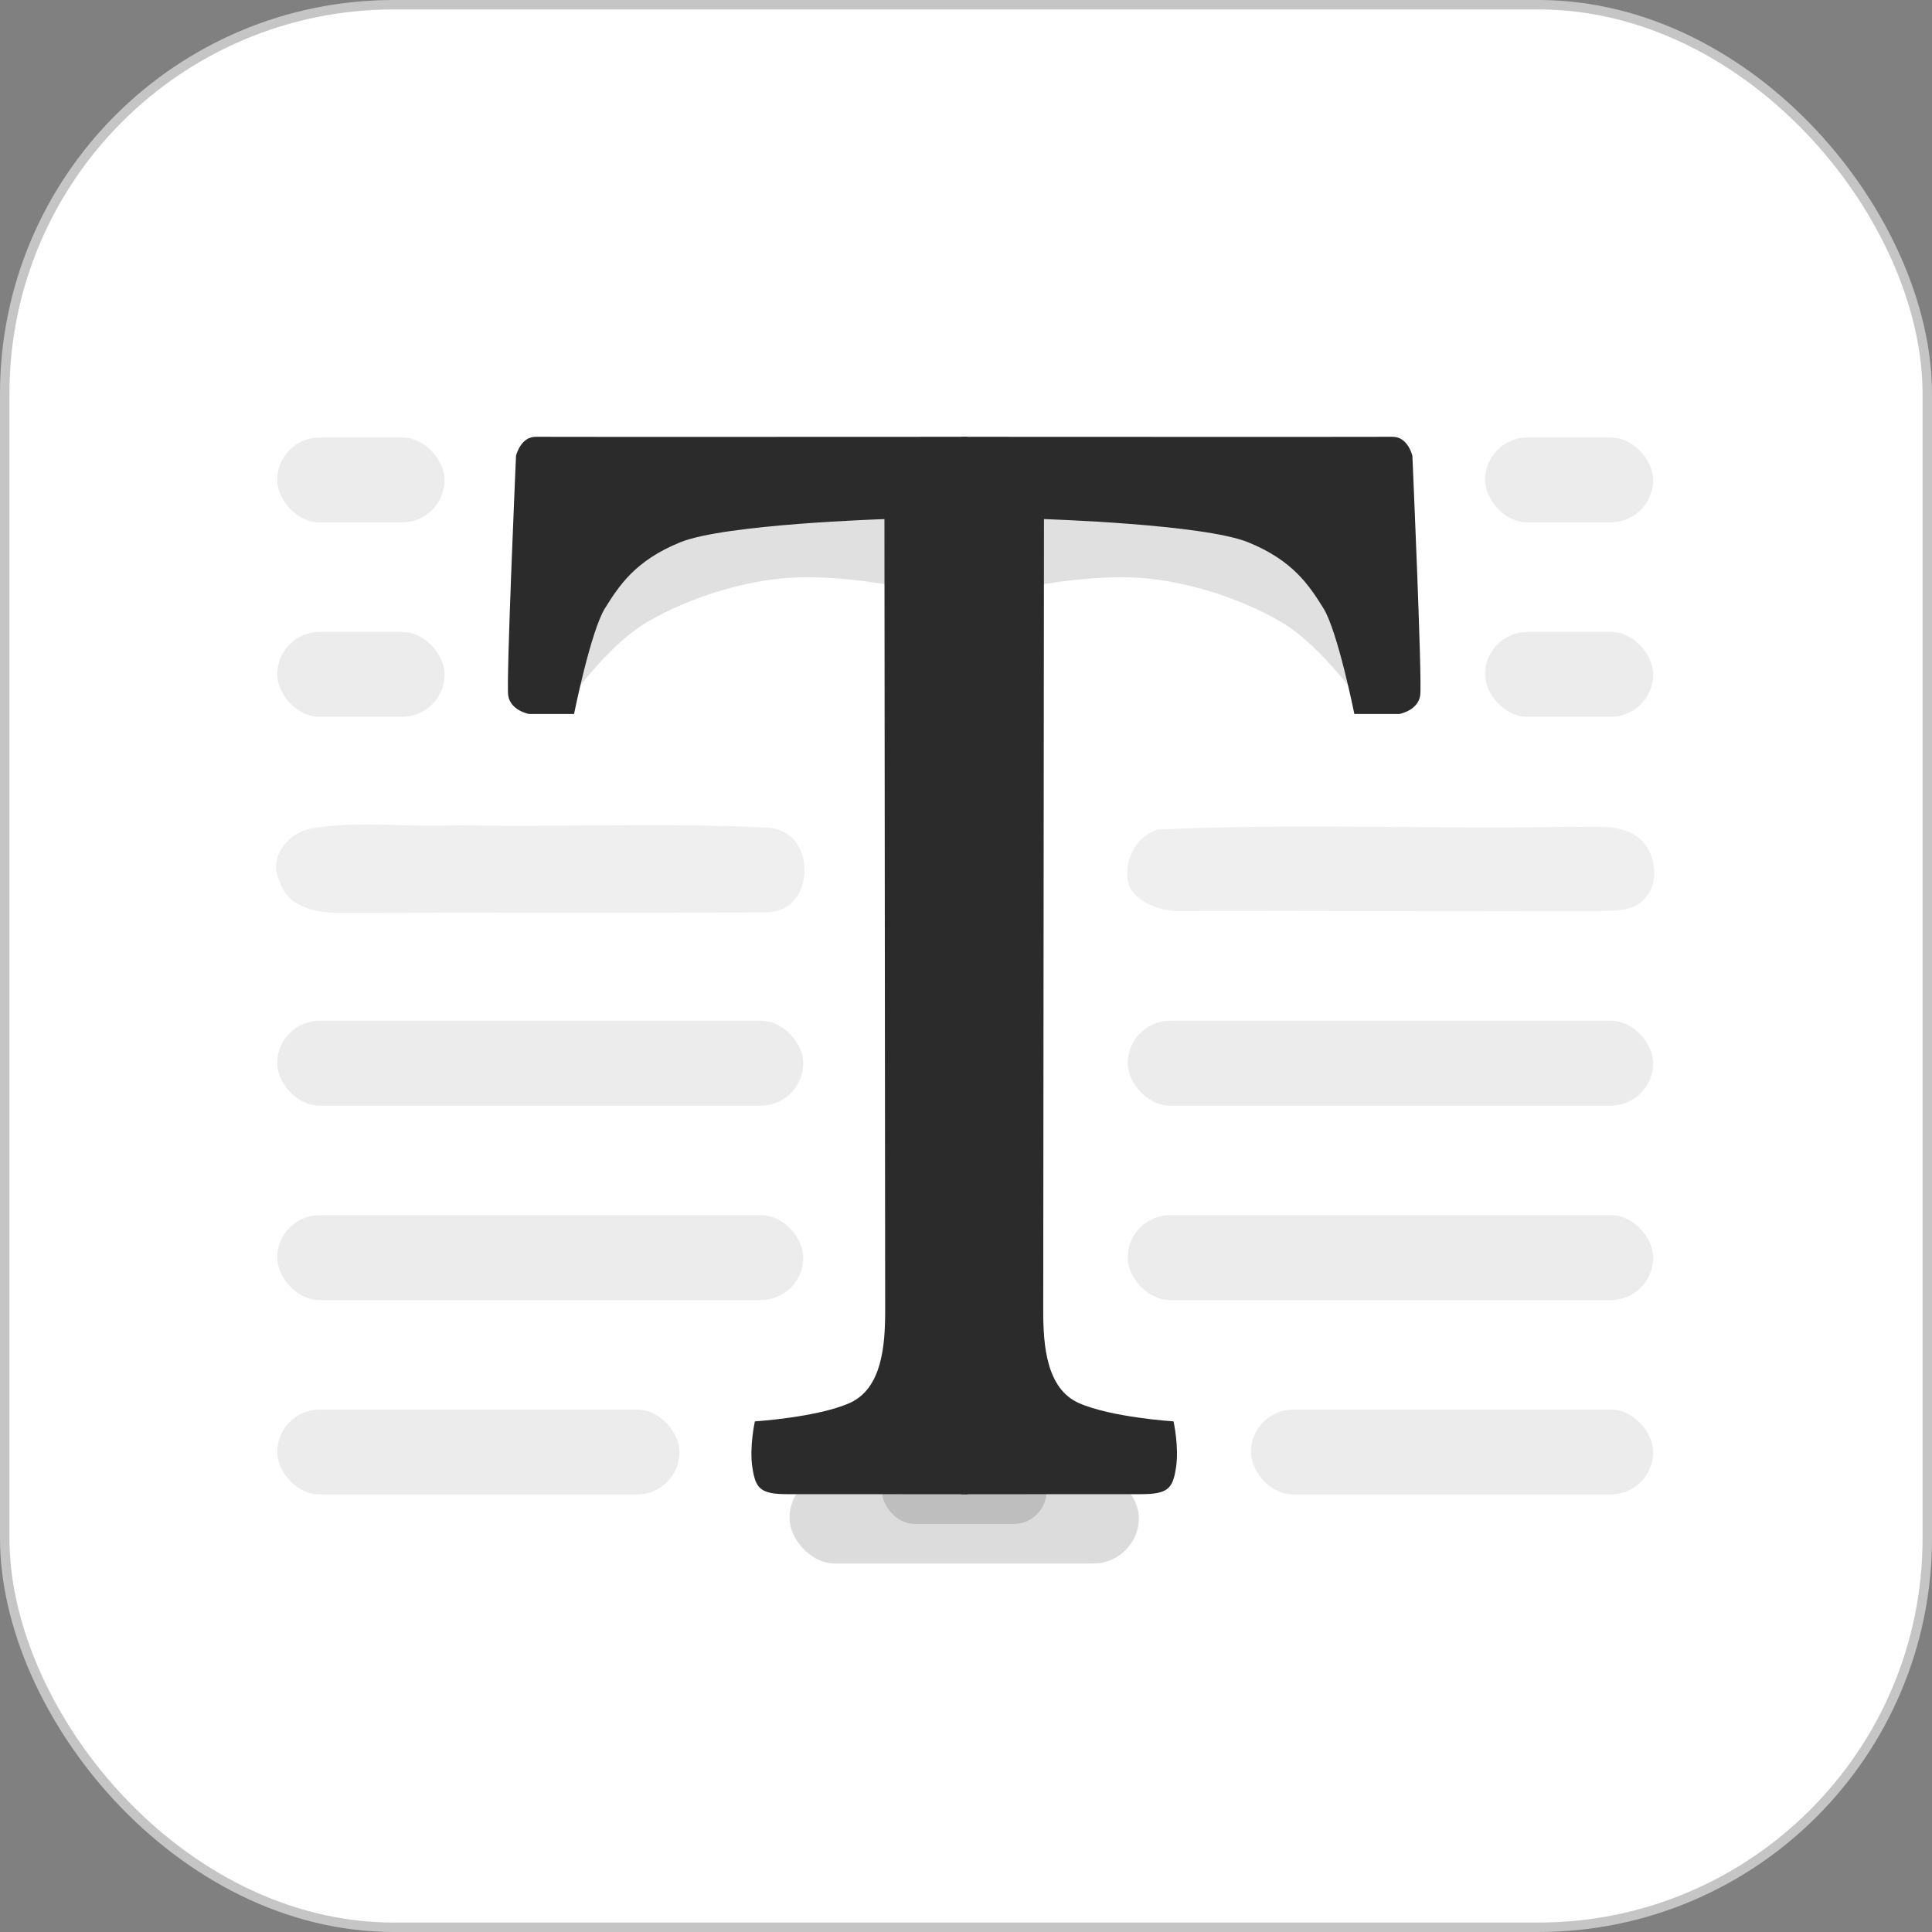 <svg id="typoraIcon" data-name="typoraIcon" xmlns="http://www.w3.org/2000/svg" viewBox="0 0 204.725 204.725">
  <rect x="0" y="0" width="204.725" height="204.725" fill="#808080" stroke="none"/>
  <rect x=".5" y=".5" width="203.725" height="203.725" rx="41.218" ry="41.218" style="fill: #fff; stroke: #c5c5c5; stroke-miterlimit: 10;"/>
  <g>
    <rect x="83.662" y="156.017" width="37.02" height="9.662" rx="4.831" ry="4.831" style="fill: #dcdcdc;"/>
    <rect x="93.451" y="154.53" width="17.443" height="6.957" rx="3.478" ry="3.478" style="fill: #bebebe;"/>
  </g>
  <g id="_x23_efefefff">
    <path d="M32.611,87.861c5.19-.97,10.56-.16,15.83-.42,10.99.23,22.01-.31,32.98.27,5.15.31,5.06,8.72.04,8.96-15.02.12-30.04-.02-45.06.08-2.56.03-5.93-.45-6.75-3.35-1.25-2.4.65-4.88,2.96-5.54Z" style="fill: #efefef;"/>
    <path d="M122.712,87.901c14.54-.67,29.13-.02,43.69-.29,2.53.09,5.52-.47,7.56,1.43,1.56,1.64,1.93,4.71.16,6.34-1.22,1.29-3.14,1.04-4.73,1.17-14.65.04-29.3-.06-43.94-.02-2.1.09-4.41-.52-5.66-2.34-1.07-2.38.4-5.59,2.92-6.29Z" style="fill: #efefef;"/>
  </g>
  <g>
    <rect x="29.374" y="149.366" width="42.627" height="8.997" rx="4.499" ry="4.499" style="fill: #ececec;"/>
    <rect x="132.552" y="149.366" width="42.627" height="8.997" rx="4.499" ry="4.499" style="fill: #ececec;"/>
  </g>
  <g>
    <rect x="29.374" y="128.764" width="55.746" height="8.997" rx="4.499" ry="4.499" style="fill: #ececec;"/>
    <rect x="119.495" y="128.764" width="55.685" height="8.997" rx="4.499" ry="4.499" style="fill: #ececec;"/>
  </g>
  <g>
    <rect x="29.374" y="108.163" width="55.746" height="8.997" rx="4.499" ry="4.499" style="fill: #ececec;"/>
    <rect x="119.495" y="108.163" width="55.685" height="8.997" rx="4.499" ry="4.499" style="fill: #ececec;"/>
  </g>
  <g>
    <rect x="29.374" y="66.961" width="17.736" height="8.997" rx="4.499" ry="4.499" style="fill: #ececec;"/>
    <rect x="157.364" y="66.961" width="17.815" height="8.997" rx="4.499" ry="4.499" style="fill: #ececec;"/>
  </g>
  <g>
    <rect x="29.374" y="46.36" width="17.736" height="8.997" rx="4.499" ry="4.499" style="fill: #ececec;"/>
    <rect x="157.364" y="46.36" width="17.815" height="8.997" rx="4.499" ry="4.499" style="fill: #ececec;"/>
  </g>
  <g>
    <path d="M59.876,74.803s4.25-6.259,8.68-8.875,10.643-4.574,15.963-4.744,11.492,1.107,11.492,1.107v-9.066h-36.134v21.578Z" style="fill: #e0e0e0;"/>
    <path d="M144.468,74.803s-4.25-6.259-8.68-8.875-10.643-4.574-15.963-4.744-11.492,1.107-11.492,1.107v-9.066h36.134v21.578Z" style="fill: #e0e0e0;"/>
  </g>
  <g>
    <path d="M56.062,75.657h4.767s1.765-8.778,3.281-11.208,3.245-5.072,7.994-6.994,21.615-2.448,21.615-2.448c0,0,.079,80.211.079,83.914s-.354,8.245-3.789,9.761-10.019,1.935-10.019,1.935c0,0-.602,2.71-.261,4.905s.825,2.808,3.695,2.808,19.096.007,19.096.007V46.285s-44.072.022-45.724 0-2.116,2.023-2.116,2.023c0,0-1.046,23.738-.831,25.362s2.214,1.988,2.214,1.988Z" style="fill: #2b2b2b;"/>
    <path d="M148.282,75.657h-4.767s-1.765-8.778-3.281-11.208-3.245-5.072-7.994-6.994-21.615-2.448-21.615-2.448c0,0-.079,80.211-.079,83.914s.354,8.245,3.789,9.761,10.019,1.935,10.019,1.935c0,0,.602,2.71.261,4.905s-.825,2.808-3.695,2.808-19.096.007-19.096.007V46.285s44.072.022,45.724 0,2.116,2.023,2.116,2.023c0,0,1.046,23.738.831,25.362s-2.214,1.988-2.214,1.988Z" style="fill: #2b2b2b;"/>
  </g>
</svg>